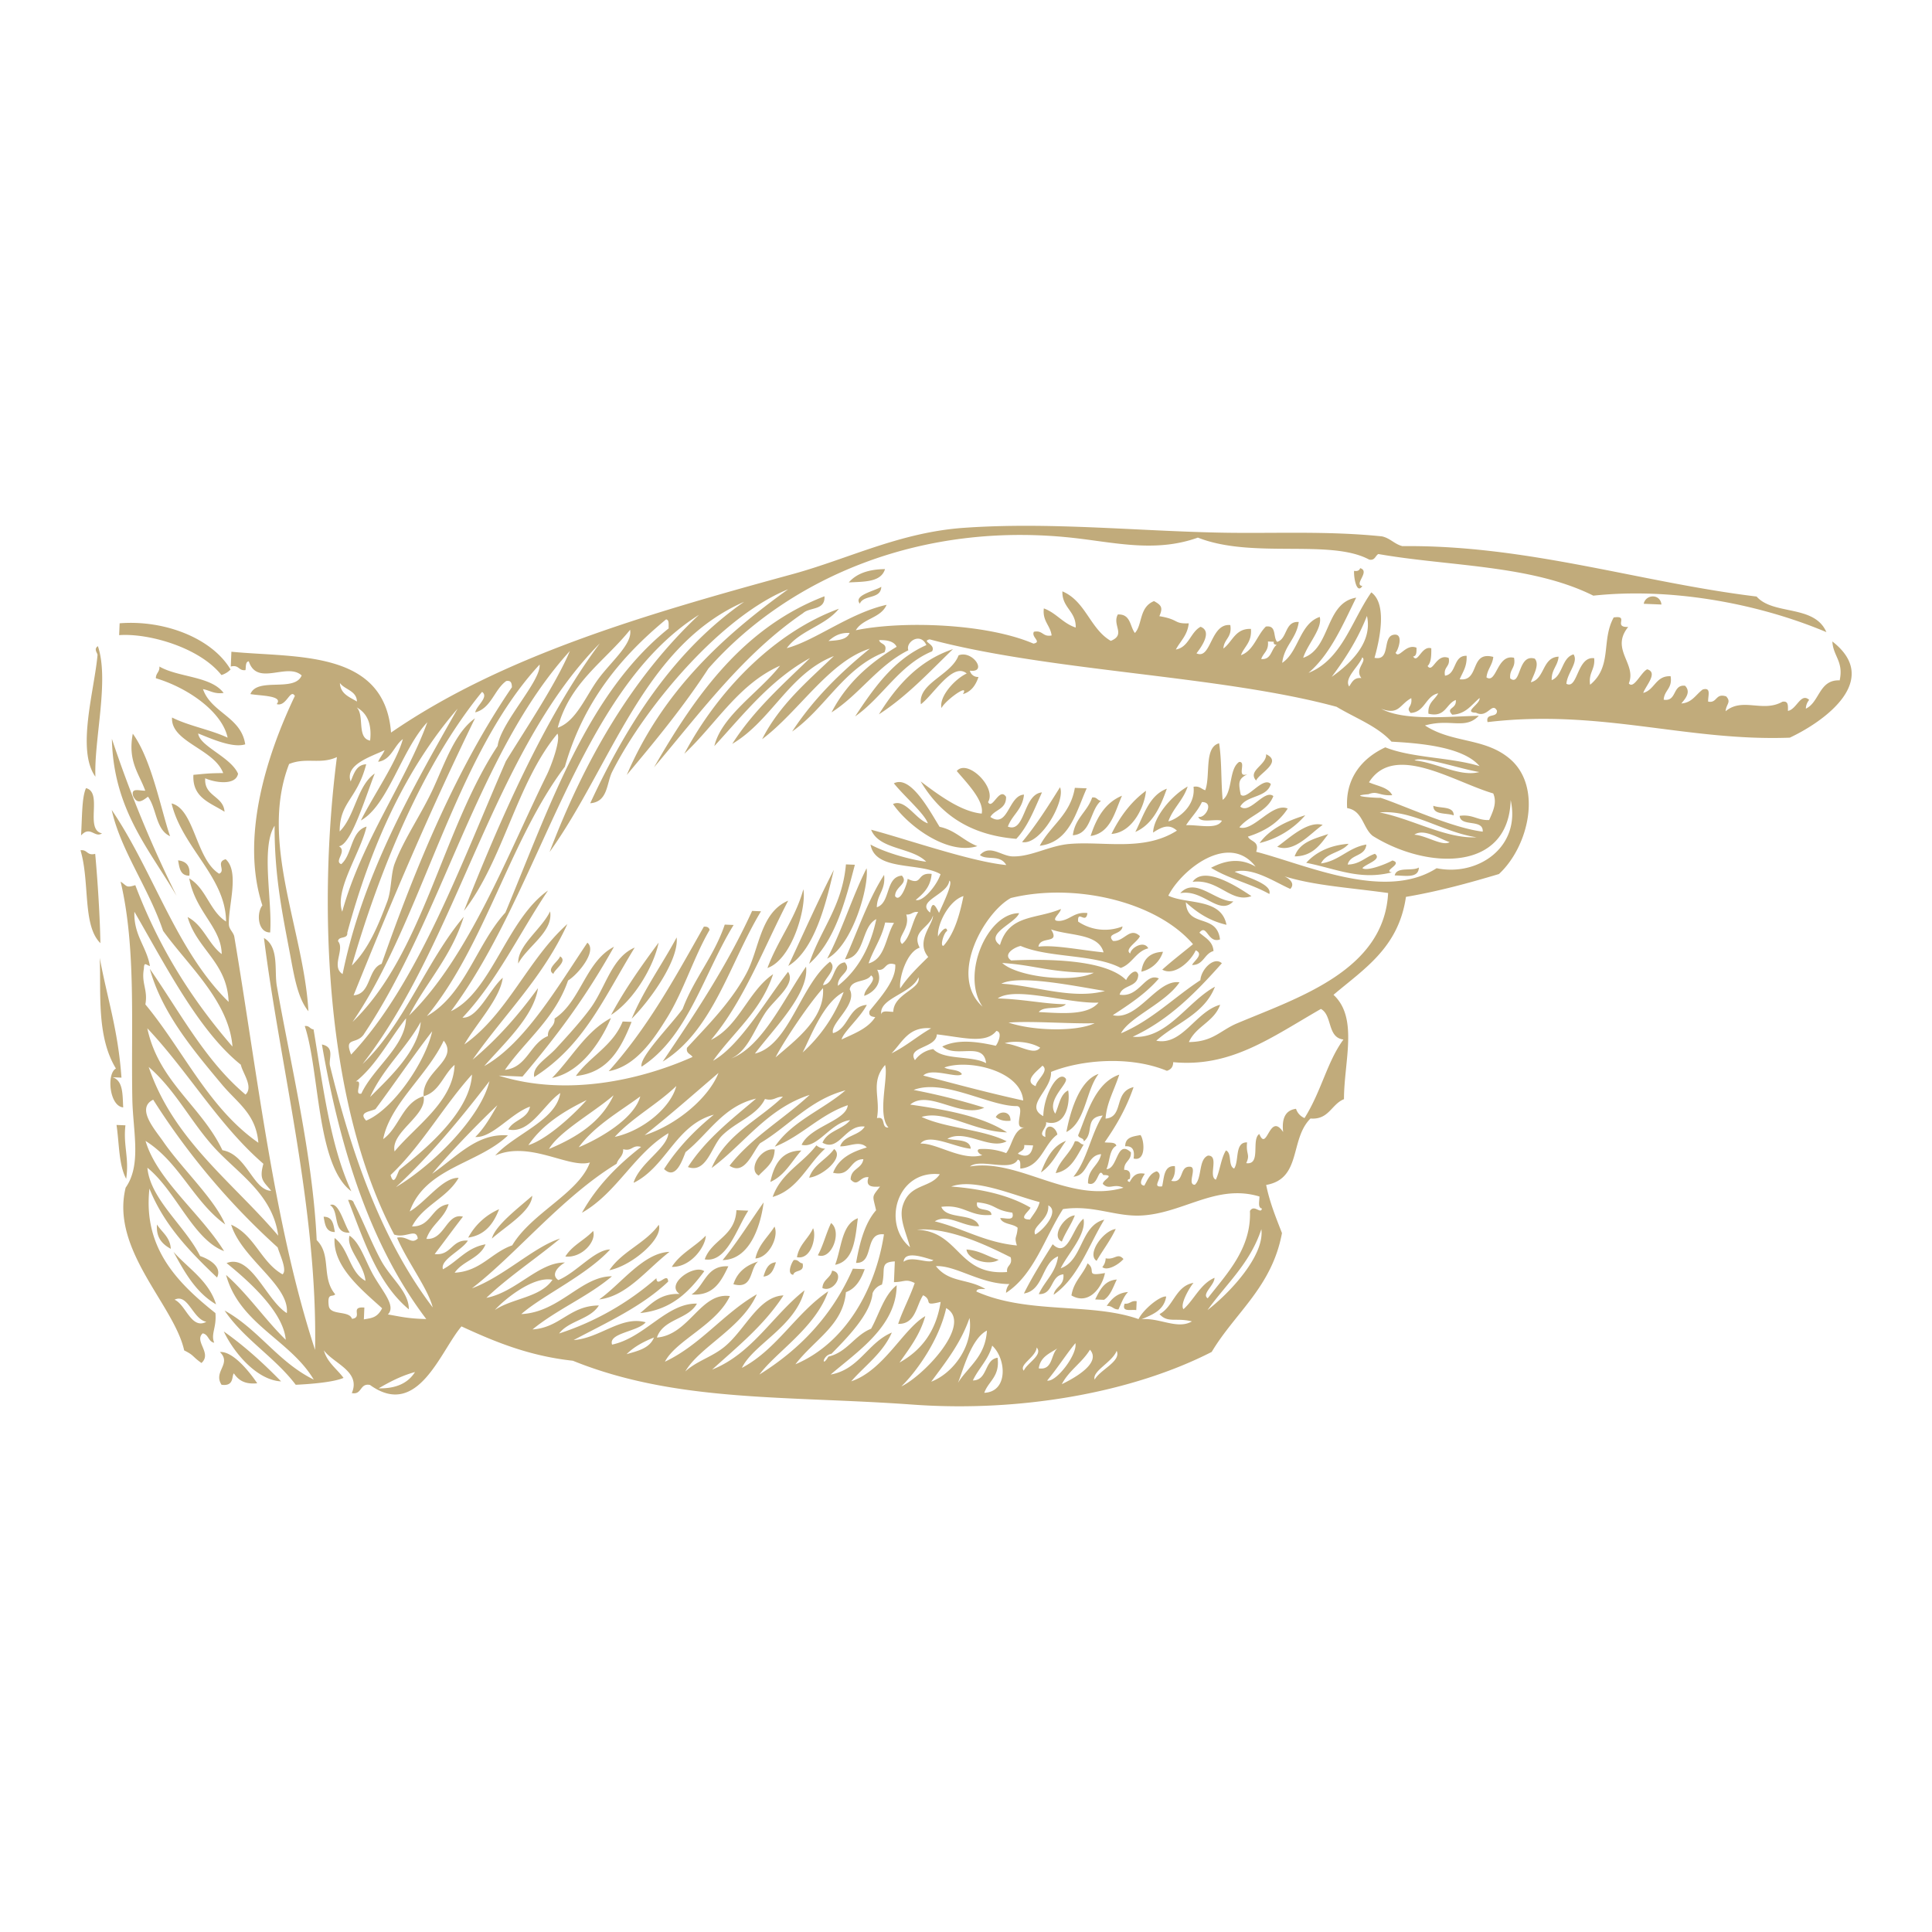 <svg id="Graphic_Elements" data-name="Graphic Elements" xmlns="http://www.w3.org/2000/svg" viewBox="0 0 1200 1200">
    <path id="path16405" d="M422.1,803.68c-9.09-6.1,9.13-18.68,15.34-14.11-9.45,12.82-20.37,24-39.81,26,6.74-5.5,12.23-12.34,24.47-11.88Zm16.26-36.19c0,6.41-9,19.67-21.09,19.4,5.29-8.39,14.48-12.51,21.1-19.41Zm223.77-58.91c-5,6.79-8.6,15-15.58,19.63,3.31-8.59,7.27-16.47,15.58-19.62ZM72,663.67c-12.2-20-9.17-47.39-10.05-68.66,5,26.6,11.31,44.35,13.5,74.33l-5.52-.23c6.65,2.15,6.16,10.86,6.59,18.72-8.65-.8-10.39-21.06-4.52-24.14ZM394.2,588.59c-19.51,31.83-31.32,60.61-62.37,80.38-1.43-6.53,7.76-11.43,13.65-17.87,6.65-7.26,15.22-16.56,21.33-24.93,9.43-13,13.1-31.51,27.36-37.59Zm123.72-48.31c-4.28,17.81-11.19,49.41-28.3,59.68,9.38-20,18.36-40.36,28.3-59.69Zm29.47-175.83c-.31,8-11,4.74-13.34,10.51-4.19-5.31,9.25-7.83,13.35-10.51Zm-57.22,1.31C448.78,382.06,401.24,438,380.32,479.2c-3.71,7.31-2.56,18.82-13.73,19.72,23.55-50.73,52.78-95.31,95.58-125.11-62.67,27.46-82.33,101.67-120.82,155.4,22.29-58.51,52-109,92.83-147.35-75.79,47.84-97.72,170.91-154.12,246.23,25.16-11.77,34.77-57.13,60.29-74.94-17.66,26.35-31.84,56.48-53.08,78.93,9.45.63,16.81-17.62,25-24.77-1.66,13-16.38,28.38-23.87,41.42,26.87-18.92,39.65-53.13,64-74.79-15,33.08-39.18,56.19-58.84,84.23,15.37-12.81,28.64-27.89,40.59-44.42-2.61,17.71-21.34,34.53-33.37,48.4,25-13.89,45.59-49.19,64.05-76.63,6.25,5.1-5.73,19.64-12,23.48-8.22,23.78-26.23,36.92-39.2,55.53,13.89-1.58,15.52-16.48,26.69-21-.25-5.41,4.4-5.48,4.15-10.89,16.24-10.57,19.23-35.54,36.89-44.57-17.94,32-35.34,55.13-56.84,80.62l-14.73-.61c41.4,13.06,87.38,3.12,120.36-11.58-1.12-1.92-4.16-2.08-3.45-5.68,12.29-13.39,27.29-28.13,37-46.4,8-15.11,8.46-37.58,25.86-45C474.22,589,462,621.83,441.61,645.9c17.52-8.54,23-30.18,38.58-40.81-7.64,23.12-24.7,36-37.28,53.77,16.69-9.45,32.27-36.77,46.57-55.23,5.13,7.69-8.61,17.17-14,25.24C468.37,639.61,464.39,653,454,657.48c19.42-7.13,33-37.24,46.65-57.07,2.09,16.75-20.5,39-31.76,54,21.27-5.1,28.17-42.5,46.64-57.07,5,4.36-3.46,10.23-4.3,14.58,7.68-1.29,5.56-13.21,13.51-14.19,5,6-4.8,7.58-4.3,14.57,12-9.41,20-23.18,23.86-41.42-9.64,4.92-6.72,23.49-19.49,25,7.94-17.67,14.33-37,24.32-52.47,1.06,9.51-4.38,11.92-4.53,20.1,8.7-2.74,5.16-18.78,15.58-19.64,4.35,5-4.26,6.68-4.22,12.73,2.92,4.29,7.15-6.2,7.82-10.73,9.65,4.68,5.09-4.13,14.89-3.07-.7,8.22-5.24,12.27-9.9,16.18,4.34,1.45,13.05-8.85,15.42-16-12.91-7.6-40.57-1.64-43.49-18.41,9.78,5.36,25.88,9.62,34.59,10.66-8.76-9.06-29.24-7.33-34.21-19.87,22.57,6,61.88,19.79,83.92,21.94-3.85-6.83-12.14-2.73-16.34-6.21,6.19-6.83,13.22.64,20.25.84,11.52.34,22.74-6.66,35.37-7.74,21.25-1.83,46.18,4.85,66.73-8.28-4.1-3.62-7.89-3.42-14.8,1.22.29-9.67,11.56-23.09,21.47-28.61-2.74,8.57-9,13.28-12,21.63,4.06-.77,17.13-8.28,15.65-21.48,3.88-.62,4.82,1.47,7.28,2.15,3.4-9.14-.91-26.65,8.6-29.15,1.71,10.81,1.11,23.76,2.22,35.13,6.37-4.62,3.7-19.07,10.21-23.54,4.9-.39-2.15,10.24,5.21,7.59-5.79,3-5.72,5.12-4.22,12.73,3.76,3.95,13.81-11.79,18.72-6.59-2.63,8.69-15,6.83-19,14,5.91,5.13,15-11.07,20.56-6.52-3.87,9.9-15,11.86-21.1,19.4,8.48,3.1,20.5-15.77,30-11.66-5.54,8.74-14.18,14.1-24.7,17.42,1.51,3.33,7.37,2.66,5.13,9.43,31,8,79.87,30.79,112.07,10.21,25.56,5.27,52.46-13,46-42.34C937,542,885.93,540,852.62,519.19c-6.2-4.92-6.07-15.66-15.88-17.26-1.23-18.47,9.26-31.06,23.71-37.74,16.51,6.65,40.77,6.16,58.53,11.67-10.32-12.24-38-14.27-54.7-15.2C855.51,451,841.79,446,830.15,439c-72.07-19.59-177.72-21.86-252.75-41.89-5.51,1.37,4.15,2.93,1.53,7.44-20.5,8.52-30.56,28.37-47.8,40.43C543,427,555.25,409.57,575.39,400.67c-3.71-8.28-13.07-1.88-11.2,3.22-19,9.46-30.25,27.41-47.71,38.58,9.32-18.09,23.69-30.7,40.43-40.73-1.56-3.28-5.59-4.3-10.89-4.14.69,2.92,5.72,1.81,3.37,7.52-25.24,9.76-36.6,34.62-57.38,49.24,13.24-20.25,30-36.63,48.26-51.47-25.26,7.84-44.17,39.23-66.9,56.23,10.9-21.52,28.25-36,44.57-51.63-27.79,10.84-38.64,40.1-63.13,54.54,13.29-20.84,31.19-36.67,48.33-53.31C478.79,422,462,443.5,443.69,463.41c4.47-18.88,28.11-33.59,40.81-49.93-26,11.54-39.77,36.31-59.45,54.69,21.39-40.27,56.66-75.69,96-90.06-8.52,10.63-24.26,13.41-32.38,24.47,17.59-4.63,39-21.79,62-26.92-3.54,8.35-14.73,8.37-19.11,15.8,28.58-5.92,80.82-4.36,110.32,8.29,5.56-1-1.59-4,.3-7.36,5.69-1.12,5.29,3.4,11,2.3-.8-6.34-5.8-8.83-4.83-16.8,7.8,2.85,11.75,9.25,19.79,11.89.28-10.3-8.57-12.18-8.27-22.48,14.5,6.13,17.11,23.2,30.06,30.76,9.59-3.89.69-9.77,4.38-16.41,8.06-.34,7.41,7.34,10.58,11.5,4.8-5,2.48-16,11.89-19.79,4.67,2.57,5.63,4.05,3.32,9.36,12.65,2.11,8.63,4.81,18.25,4.44-.77,7.5-5.22,11-8,16.27,8.1-1.45,9-10.71,15.34-14.12,7.68,2.92.1,13.06-2.53,16.49,9.2,4.2,8.61-18.82,21-17.56,1.24,7.75-3.93,8.55-4.29,14.57,5.64-4.12,7.31-12.58,17.11-12.19.64,8.39-4.17,10.87-6.22,16.34,8-2.9,9.89-12.35,15.5-17.8,6.86-1,4.32,6.64,7,9.51,6.51-1.9,4.58-13,13.42-12.35-1.51,10.55-9,14.58-10.28,25.39,10.26-6.81,10.73-24.26,23.32-28.53,1.84,7.16-7.61,16.9-10.28,25.39,17.18-5.71,13.47-34.12,32.91-37.36-8.43,17.14-16.07,35.14-29.61,46.72,20.77-8.21,26.76-32.5,39-50,10.18,7.36,5,30.09,2,40.65,10.19,2.1,4.74-12.81,11.66-14.27s2.94,9.85,1.4,11.12c2.19,4.09,6.26-5.87,13-3.14.07,2.62.08,5.23-2.07,5.45,2.86,4.83,5.24-7,11.27-5.06.06,4.54-.08,8.88-2.3,11,3.31,4.71,5.37-8.16,13.12-5,1.12,5.68-3.41,5.28-2.3,11,7.38-1,4.91-12.63,13.42-12.35.33,6.77-2.47,10.14-4.3,14.58,12.7,1.61,6-17.83,20.87-13.89-.53,5.2-3.69,7.53-4.22,12.73,6.3,4.21,6.47-14.71,17.11-12.19,1.23,6.44-3,7-2.38,12.81,6.81,5.39,4.53-15.54,15.26-12.27,3.23,3.73-.94,10.28-2.45,14.65,8.8-2,7-15.51,17.25-15.88-.52,5.84-4.51,7.93-4.29,14.57,7-2.7,6.11-13.88,13.57-16,3.19,4.86-3.88,11.44-4.44,18.26,7.11,3.82,6.53-17.23,17.26-15.88.69,7.16-3.66,8.85-2.53,16.49,14-11.54,6.74-27.47,14.65-41.8,10.12-1.53-.79,6.2,9,5.9-11.29,14,5.43,22.77.39,35.06,3.08,3.85,7.6-7,11.42-8.75,7,2-1,10.3-2.45,14.65,7.16-1.83,7.73-10.83,17-10.35,1.21,7.76-3.94,8.55-4.3,14.58,8.31,1.34,5.33-9.61,13.27-8.67,3.88,4,0,8.2-2.3,11,6.69-.44,9-5.57,13.27-8.67,5.62-1.63,3.09,4.24,3.38,7.52,5.76,1.13,4.4-5.48,11.2-3.23,3.3,3.65,0,4.64-.38,9.21,10.61-8.84,23.06,1,35.28-5.9,4-.71,3.4,2.78,3.45,5.68,5.48-.95,7.95-11.57,13.19-6.83a8.74,8.74,0,0,0-2.07,5.45c8.64-4.08,8.13-18.11,21-17.57,2.57-11.8-4.12-15.09-4.53-24.16,30.62,23.78-4.52,49.47-26.46,59.75-64.31,2.38-117.6-18-187.71-9.67-1.39-6,6.18-2.27,5.83-7.13-3.09-5.69-5.85,5-13,1.3-8.26-.21,2.76-5.31,2.22-9.13-5,4.16-8.49,10-17,10.36-4.32-4.53,2.9-3.31,2.22-9.13-6.13,2.32-6.3,11.11-17,8.51-.51-7,4-8.49,6.07-12.65-7.93,1.65-8.15,11.67-17.11,12.19-3.31-3.65,1.23-3.28.38-9.2-7.37,4-7.5,10.75-18.71,6.59,14.4,7.85,42.72,4.69,60.67,4.38-8.65,8.87-17.48,1.48-33.44,6,17.15,11.19,36.9,7.4,52.62,20.64,20.53,17.29,11.84,54.51-6.68,71.64-18.52,5.53-37.35,10.72-57.76,14.19-4.57,31.6-26.1,44.76-45,60.83,15.59,14.36,6.52,41.45,6.51,64.82-7.8,3.06-9.34,12.94-20.79,12-13,12.91-5.36,37.39-27.54,41.27,2.22,10.94,6.11,20.34,9.82,29.91-6.28,33.59-29,49.28-43.65,73.8C704.2,864.49,635,877.38,566.82,872.42c-77.31-5.63-146.43-1.13-211-27.24-27.48-3-48.67-11.87-69.19-21.33-13.2,15.45-27.09,57.79-56.84,36.36-6.48-1.27-4.8,6.33-11.28,5.06,5.8-13.5-11.33-18.31-17.34-26.54,2.06,7.55,8.06,11.47,12.2,17.1-6.15,2.7-20.51,3.85-29.69,4.28-12.89-17.06-32.12-28.28-44.18-46.11,21.22,11.75,33.2,32,55.38,42.89-14.78-24.76-46.06-34.35-54.46-65,13.74,12.15,24,27.53,37.05,40.28-1.4-18.05-25.48-38.51-36.74-47.64,15.14-6.08,24.65,23.21,37.43,31.06,1.81-17.29-28.07-33.74-34.59-54.92,14.71,6.53,18.42,23.18,31.9,30.84,3.16-2.45-1.78-12.42-3-16.72a443.9,443.9,0,0,1-77.32-91.75c-10.93,5.38,1.28,18.8,6.29,26.08,11.49,16.68,31.74,35.51,38.43,51.4-19.75-14.29-28.49-38.71-49.47-51.86,7.09,24.23,34.33,45.08,48.78,68.43-19.23-7.19-29.83-37.4-47.63-51.78,1.76,19.62,23.47,36.22,32.75,54.84,6.68,2.3,13.61,7.09,10.51,13.35-16.69-15.92-32.81-32.37-42-55.23-4,36.73,17.13,58.32,41,77.32.8,9-3,12.92-.77,18.41-3.73-.69-3.4-5.13-7.13-5.83-5.52,4.93,6,12.29-.77,18.41-6.05-4.26-4.33-4.64-10.74-7.82-6.25-28.27-45.88-62.46-36.35-101.11,10-14.22,4.52-35,4.14-55.15-.86-46,2.43-93.88-7.28-134.93,4.23,2.88,3.27,4,9.13,2.22,14.37,37.89,34,69.79,60.36,100.26-2.19-28.09-27.49-50.23-43.1-71.88-9.14-27-26.37-49.94-31.91-75.1C95.37,541.26,109.35,590.37,142,622.3c-.85-24.59-19.7-32.62-25.46-52.7,9.85,5.1,12.76,16.59,21.17,23-.28-16.7-16.22-26-20.17-47,10.57,6.21,12.63,20.25,22.86,26.77-.14-27.61-27.19-45.8-33.83-73.34,14.23,3.45,15,34.58,29.53,43.65,4.35-1.89-2.3-7.24,4.07-9,8.83,7.81,1.46,29.32,2,40.66.12,2.89,2.93,4.85,3.37,7.52,14.5,86.37,24.85,179.46,50.16,256.59,1.65-87.6-21.86-176.46-31.75-255.83,9.61,5.59,6.32,20.38,8,29.85,8.25,47.29,22.27,104.67,24.75,157.79,9.43,9.29,2.65,23.21,11.51,33.67-1.72,2-5.09-1.35-4,7.22,1,6.16,12.58,2.58,14.43,8,7-.85-1.68-7.77,7.67-7l-.31,7.36c4.51-.89,8.19-.76,11.35-6.9-12.27-11.15-30.81-25.94-29.53-43.65,8.88,6.59,9.11,21.12,19.18,26.61-1-10.68-12.17-20.16-9.9-28.07,6.15,4.18,9.12,13.7,13.81,22.71,5.68,10.92,15.58,20.67,10,26.23,6.83,1.1,12.13,2.61,23.85,2.84-34.29-45.17-53.36-104.34-64.81-170.53,8.3,1.69,4,8.94,5,13.12,13.32,54.42,31.87,108.1,63.82,150.2-2.85-11.56-16.09-28.86-22.17-43.34,6.67-1.27,8.74,4.52,12.89.53-1-6.77-7.35.09-14.65-2.45-43-81.27-47.44-205-35.58-296.56-10.47,4.76-18.86-.06-29.69,4.28-18.68,48.29,9.09,103,12,153.57-6.73-8.12-8.91-22.12-11.43-35.51-4.54-24.13-9.71-48.16-9.58-79.71-8.67,13.49-1.28,46.92-2.77,66.28-7.61.17-8.7-11.94-4.83-16.8-13.46-41.19,1.82-91.61,20.18-130.1-2.86-4.83-5.24,7-11.28,5.06,4.38-5.31-10.12-5.1-16.33-6.21,4.25-10.77,27.48-.91,31.83-11.58-9.05-8.26-27.64,7.06-32.83-8.75-2.17.19-1.69,3.29-2.07,5.45-4.47.55-3.86-3.53-9.13-2.23l.39-9.2c39.4,3.94,95.2-1.66,99.15,50.22,68.84-47.37,156.8-73.11,249.39-98.41,34.54-9.44,66.58-25.95,106.32-28.76,53.26-3.76,107.18,2,160.33,3,32.24.61,65.41-1.21,99.49,2.31,5.15,1.15,7.63,4.78,12.65,6.06,77.7-.86,148,22.59,220,31.3,10.39,11.79,35.9,4.83,43.34,22.1-43.84-18.43-97.84-27.71-144.75-22.64-38.26-19.18-90-18.2-133.55-25.86-1.92,1.12-2.08,4.16-5.67,3.46-24.22-13.06-72.44-.25-106.4-13.66-25,9-49.26,3.59-73.79.6C574.25,322.8,490.61,358,440,415.23c-15.39,23.68-33,45-50.71,66.12,21.9-51.22,59.07-85.88,100.72-115.67Zm337,54.63c10.73-7.6,25.64-20.87,21.87-37.82-5.65,14.38-13.4,26.48-21.88,37.82Zm-43.78-11.05c6.43.58,6.06-6.24,9.58-8.82-1.11-.16-2.16-.37-1.76-1.92l-3.68-.15c.62,5.82-2.93,7.08-4.16,10.89Zm-432.49,66.8c-34.27,45.5-49.74,111.44-85.77,155,23.66-13.4,30.86-44.71,48.79-64.35,27.42-65.78,50.78-136,101.42-176.5-.2-2.18.54-5.22-1.61-5.6-27.82,23-51.23,50.82-62.85,91.43Zm163.7-78c5.51-.43,11.25-.59,13.11-5-6.19-.31-9.86,2.13-13.12,5ZM838,426.38c1.72-2.63,3-5.72,7.6-5.22-4.5-5.53,3.66-10.45.54-12.89-2,5.56-11.54,13-8.14,18.11ZM346.41,452c11.45-3.9,17.52-19.88,25.24-30.31,8-10.85,21.4-21.87,19.71-30.52C375.72,410.72,354,423.7,346.42,452ZM221.05,671.76c5.06-1.12-1.68,8.62,3.38,7.51,7.57-16.15,27.32-29.3,27.77-46.79-10.39,13.09-18.27,28.89-31.15,39.27ZM372.57,399.6c-66.93,67.74-88.2,185.11-147.37,261.27,26.15-24.82,39.43-63.63,62.83-91.43-7.57,24.49-23.07,40.36-33.91,61.29,37-36.12,61.13-99.84,85.54-149.51,2.76-5.62,8.65-21.57,6.59-25.54-25.27,30.26-33.72,78.81-58.07,110.07,21.7-54.78,49.51-119.32,84.39-166.15ZM226,642.45c-4.76,6.68-12.47,1.24-7.91,12.58,41-43.29,68.28-118.23,96.13-182.26,13.27-21.5,31.19-48.2,39.74-68.42-57.46,63.26-79.22,165.36-128,238.09Zm-7.06-7.68c43.85-42.14,55.62-119.15,90.14-171.44,1.93-14.51,27.12-40.5,26.08-50.55-53.33,57.45-73.2,159.51-116.21,222Zm76.25-192.3c.58-4,8.72-9.57,4.22-12.74-36.69,44.82-63.64,110.43-80.86,170,10.5-10.66,16.13-24.29,21.94-39.66,2.81-7.44,2.15-17.1,4.68-23.78,6-15.72,16.9-31.14,24.09-46.94,7.29-16,13.5-34.49,25.77-43.19-28.29,58.11-51.09,111.68-75.41,172.05,11.07-.8,8.55-16.36,17.42-19.55,22-62.69,47-122.12,80.93-171.83-.12-2.25-.35-4.38-3.53-3.84-7.49,5.36-9.28,16.9-19.29,19.49Zm-73.48-6.76c-.28-6.83-7.54-7.23-10.59-11.5C211.44,431,217,432.89,221.68,435.71Zm-6,143.6c.38,4.28-5.41,1.82-5.76,5.3,4.4,5-4.52,15.78,2.84,20.4,12.53-61.71,43-114.63,71.43-164.84-31.73,36.7-53.63,84.1-68.51,139.13ZM229.89,460c1.18-10.53-1.95-17.1-8.37-20.64C226.6,444.17,221.36,458.43,229.89,460Zm688.92,19.52c-11.73-1.87-35.94-10.25-40.27-7.22,13.46,1.23,28.34,10.49,40.27,7.22ZM210.55,525.62c5.26,3.19-3.33,9.36,1.4,11.12,6.93-5.94,5.87-20.57,15.73-23.32-3.92,16.66-20,39.32-15.12,52.85,12.12-43.93,39.71-81.28,52.86-117.67-15.91,16.77-24.4,51.63-41.27,61,8.13-16.19,22.17-36.19,26.08-50.55-5.59,4.18-7.09,12.82-15.34,14.11,1.07-2.68,2.92-4.52,4-7.21-8.2,3.95-24.86,8.86-21.09,19.41,2.06-4.81,3.46-10.35,9.66-10.66-5.7,21.95-16.4,23.15-16.49,41.73,9.59-9.46,10.67-28.18,21.79-36-5.94,15.17-14.62,44.16-22.18,45.17Zm716.93-32.8C903,485.68,865.93,461,850.3,485.91c5.14,2.36,12.07,3.06,14.43,8-8.19.53-9.05-2.92-14.73-.61-15.45,1.23,8.72,2.62,7.29,2.15,14.9,4.91,44.45,18.75,63.66,21.1.53-8.15-13.74-2.7-14.34-9.82,8.25-1.1,10.95,2.91,18.33,2.61,2.42-5.47,5-10.79,2.55-16.5ZM736.7,512.52c8-.28,19.2,2.91,22.25-2.76-4.36-1.3-13.46,1.76-14.65-2.45,4.23,1.36,10.19-9.23,2.22-9.13-2.56,5.55-6.67,9.42-9.82,14.34Zm180.42,7.53c-21-3.1-40.14-17.35-60.21-15.42,20.13,3.93,41.17,16.42,60.22,15.42Zm-16.71,3c-5.85-1.77-16-8.81-21.94-4.6,7.3.42,17.49,7.42,21.93,4.6ZM757.72,583.51c-7.58,2.7-8.07-10.1-12.74-4.22,3.57,3.21,8.36,5.3,8.75,11.43-5.7,1.51-6.14,8.72-13.27,8.67.63-2.16,7.7-6.65,2.22-9.13-3.1,6.94-13.34,16.23-20.78,12,6.12-5.52,12.72-10.54,19.1-15.8-22.74-26.57-73.57-38.37-113.15-28.69-16.15,8.83-39.09,48.1-17.57,67.5-13.64-19.84,3-58.19,22.71-58.07-2.33,6.34-21.73,12.86-11.89,19.79,5.62-19.21,22.5-15.88,37.82-22.4-.06,2.74-7.88,7.92-.31,7.37,6.34-.8,8.83-5.8,16.8-4.83-.88,7.27-6.31-2.33-5.76,5.29a29.78,29.78,0,0,0,27.54,3c-.29,5.31-10.58,3.93-5.91,9,7,.71,10.3-9,16.73-3-1.12,3.42-10,8.12-6,10.82.39-3.59,8.58-8.39,11.2-3.22-7.71,1.88-9.92,9.74-17.11,12.19-16.23-8.67-44.67-6.12-62.13-13.66-3.25.51-11.62,5.1-5.91,9,21.64-1,58.6-.81,71.42,12.2.67-2.11,6-8.43,7.51-3.38-.15,8.18-9.83,6-11.58,12.43,12.4,2.09,15.91-14.11,24.39-10.05-8,9.29-18.28,16.06-28.61,22.79,15.61,3.76,27.35-22.51,41.42-20.41-8.73,13-31,21.51-36.35,31.68,19.12-8.08,32.72-22.16,49.32-33,.41-6.69,8.48-15,13.34-10.51-16,17.94-32.62,35.1-55.38,45.64,21.29,1.83,34-21.91,51.09-31.07-6.65,17.15-24.18,22.47-36.44,33.53,16.22,3.27,24.42-18.19,39.66-22.32-3.77,10.65-15,13.24-19.41,23.16,15.1-.14,19.39-7.21,30-11.66,38-16,91.24-32.8,93.75-80.92-27.42-3.77-49.73-4.83-69.58-12.12,5.35,1,13,5.17,8.83,9.58-9.58-4.19-23.5-13.75-34.6-10.66,7.36,3.3,23.64,7.7,21.56,13.81C777.34,549,762.89,545.73,752.2,539c8.66-4.51,17.95-6.45,27.69-.69-16.55-21.52-45.82,1.58-54.23,18,11.39,5.54,32.89,1.32,36.13,18.1-10.76-2.5-18.5-7.77-25.24-14,.83,16.25,19.22,6.67,21.2,23Zm-180-16.73c1.29-8.55,3.63-3.48,5.52.23,3.37-7.47,8.95-19.17,6.37-20-.81,8.74-21.07,12.57-11.91,19.8Zm8.36,20.62c6.62-7.56,9.91-18.73,12.35-30.83-9.21,2.85-16.57,17.86-15.8,25.16.61-1.62,5.31-7.85,5.67-3.45-2,.68-4.71,9.9-2.24,9.12ZM562.89,568c2.82,9-6.71,14.37-2.61,18.34,5.46-4.33,6.09-13.92,10.05-19.87-3.47-.55-4.16,1.91-7.44,1.53Zm8.36,20.62c-8.25,2.62-13,19.23-12.12,25.32,4.93-7.47,11.25-13.44,17.41-19.56-8.22-9.78,3.39-20.6,2.92-25.7-2.1,7.8-13.63,9.62-8.19,20Zm-31.76,9.76c10.44-2.77,10.58-16.73,15.81-25.16l-5.53-.23c-2.13,9.84-7.26,16.47-10.27,25.39ZM645,588c9.73-1.32,27.39,2.3,40.43,3.53-3.1-11.91-21.06-10.13-32.6-14.26C658.79,586.82,646,581,645,588ZM93.13,600c-2.3-.5-3.65-3-3.76,1.69-1.67,9.21,2.59,13,.92,22.17,23.6,28.45,39.15,64.31,70.18,85.92-1.47-17.93-13-24.7-22.47-36-19-22.68-37.48-45.06-44.95-72,18.81,27,34.32,56.94,59.45,78.09,5.09-4.81-1.91-13.5-2.92-18.56-26.11-20.83-46.89-61.9-66.11-95C83,581,91,587.84,93.13,600Zm586.29,4.19c-27.43,0-36.2-4.73-56.92-6.07,9.36,8.66,43.7,12.66,56.91,6.06ZM522.76,645.63c7.8-3.71,16.26-6.7,20.87-13.88-2.25-.31-4.34-.74-3.53-3.84,6.4-8,16.72-19.14,15.95-28.84-6.79-2.26-5.43,4.36-11.2,3.22,3.76,7.78-1.7,14-8.05,16.26-.06-4.72,8.57-9.72,4.22-12.73-2.82,4.63-12.09,2.25-13.27,8.67,5.1,9.46-12.36,21.12-10.36,27.23,9.84-2.77,9.45-16.68,21-17.57-3.75,7.53-14.85,17.17-15.65,21.51ZM621.94,611c20.54,1.07,43.74,10,64.36,4.52-19-3.12-53.43-10.25-64.35-4.52Zm-74.55,19c.45-2.71,4.52-1.5,7.44-1.53.24-11.32,17.59-14.18,15.65-21.47-4.19,10.21-24.65,13-23.1,23ZM662,623.76c-3.58,3.82-13.6.62-16.8,4.84,14.91.81,30.34,2.19,37.12-5.86-18.65.8-51.7-10.3-62.59-2.61,16.79.54,29.34,3.55,42.26,3.6Zm-180.28,33c12.22-10.58,30.77-24.09,29.46-43-10.27,11.43-26.43,36.52-29.45,43Zm219.92,77.42c1.82-3.15,3.69-6.25,9.43-5.14-.58,1.11-4.87,6.9-.31,7.37,2-3.59,3.51-7.74,7.76-8.9,5.48,3-4.38,10.33,3.3,9.36,1.31-5.63,1-13,7.9-12.58.43,4.29-.59,7-2.23,9.13,8.28,1.94,4.69-9,11.43-8.75,5.22-.09-2,11.28,3.22,11.2,4.59-4,2.13-15.65,8.13-18.1,7.28-.21,0,13,4.91,14.95,2.58-5.53,3.17-13.23,6.29-18.17,3.9,1.72,1.15,9.55,5.06,11.27,3.27-4.79.19-16.47,8.05-16.26-.81,7.61,2.12,7.28-.53,12.89,9.48,1.32,2.92-14.79,8.13-18.1,4.83,11.68,6.25-14,14.8-1.23-1-8.76,1.65-13.61,8-14.42a9.36,9.36,0,0,0,5.29,5.75c10.58-16.86,14-35,24.17-48.78-10.21-1.23-6.74-15.05-14-19-31.33,18-56,36.44-91.74,33.06-.05,3.17-1.62,4.66-3.92,5.37-23.22-9.59-53.68-6.72-71.95.69.51,11.38-17,21-4.83,27.46.3-13.44,9.34-28.84,13.88-23.4,2.33,2.79-12.3,13.38-6.44,21.87,2.36-5.13,3.06-12.07,8-14.43,1.3,6-.57,23.24-13.74,19.72,1,3.32-5.71,7.42-.38,9.2-1-9.46,6.27-7.23,7.44-1.53-8.57,6.08-10,20-23,21.17-.2-2.18.54-5.21-1.62-5.59-4,7.88-23.31-1-29.69,4.27,30.35-5.19,61.45,23.14,95.35,13.2-6.25-2.93-8.76,1.69-12.81-2.38.08-2.69,8-5.51.24-5.52-3.18-5.77-3.1,8-9.44,5.14-.15-9.14,6.66-10.73,8.13-18.1-9.33.76-7.85,13.27-17.18,14,8.43-10.09,10.9-26.64,18.18-38-11.65,1.24-5,10.66-11.74,16.11.09-2.43-3.15-1.81-3.53-3.83,5-11.36,9.84-32.36,25.55-37.67-3.63,10.91-7.79,17.48-8.52,27.31,11.63-1,4.77-16.68,17.41-19.56-4.47,13.1-10.87,24.1-18,34.29,2.74.43,6.82-.38,7.29,2.15-4.46,2.22-4,9.8-6.14,14.5,7.15,0,6.24-18.79,15.19-10.44.25,5.41-4.4,5.49-4.15,10.9,3.32-.1,4.24,2,3.45,5.68-1.08-.12-2.21,1.37-.14,1.81Zm-203.2-80.4A95.21,95.21,0,0,0,524,616.17c-12.83,6.6-20.8,28.69-25.54,37.67Zm128-18.63c14.87,5.12,42.08,5.87,53.46.39-15.28.47-39-1.52-53.47-.4Zm-72.72,19.1c9-4.38,16.1-10.72,24.62-15.57-14.13-1.27-17.87,8.79-24.62,15.57Zm28.16-11.74c-.37,8.64-18.95,7.56-13.58,16a17.07,17.07,0,0,1,11.36-6.9c6.5,7,24,3.88,32.82,8.74-1.48-13.82-18.53-2.75-27.23-10.35,9.14-4.42,20.25-3.38,33.22-.46,1.1-1.07,4.67-8.55.38-9.21-6.48,8.29-20.75,4-36.94,2.14Zm64.2,8.22c-7-4.19-17.86-4.25-22-2.76,10,1.41,18.24,7.76,22,2.75ZM229.88,681.36c12.32-12.27,30.13-28.81,31.45-46.64-9.31,16.81-23.24,28.62-31.45,46.64Zm3.38,7.52c-3.41,1.61-10.87,1.83-5.83,7.14,16.3-6.67,36.64-35.85,41-55.46-12.11,15.69-23.33,32.35-35.21,48.32ZM132.69,712.34c-14.43-16-23.81-35.4-40.34-49.63,15.39,45.44,52,71.34,80.46,104.79-3.46-26-25.38-38.84-40.12-55.16Zm5.45,2.07c15.14,2.61,19.1,24.89,30.3,25.23-4.82-5.95-7.59-6.92-4.84-16.79-28.07-24.34-46.72-57.34-72.1-84.16,7,33.13,33.52,48.24,46.64,75.71Zm106.93.78c13.11-15.91,36.48-30.9,37.28-53.77-6.94,5.92-9.38,16.74-19.25,19.48-1.06-15.35,22.09-22.47,12.5-34.52C265.38,668,242.22,685.78,238,707.52c10-7.12,12.09-22.79,25.09-26.62,2.45,12-20.66,22.2-18,34.3Zm341.5-52.14c3.15,1.82,9.15,1,10.89,4.14-2.94,2.8-18.78-4.32-24,.85,20.46,5.37,40.79,10.86,62.06,15.49-1.4-18.53-34.18-25.93-49-20.47Zm56.7,11.58c.58-4,8.72-9.56,4.22-12.73-2.78,2.94-12.32,9.54-4.21,12.74Zm-91.45,25.68c-7.13-8,.14-31.16-2.07-38.82-9.4,10.78-2.68,20.23-5.06,33,6-1.35,2.25,6.19,7.11,5.84ZM400.4,705.07c20.05-6.43,39.89-23.33,45.87-38.66-15.19,13-30.17,26.24-45.88,38.66ZM567.55,677a402,402,0,0,1,43.8,11c-14.48,6.94-34.54-11.59-46-1.92,22.73,3.29,44.72,7.25,60.14,17.27-20.87-.54-38.2-14.1-53.08-9.6,15.35,7.12,37.9,7.63,52.85,15.12-10.52,5.62-25.63-7.9-36.82-1.54,5.66,1.29,14,.09,14.5,6.14-9.43-.66-26-10-31.22-3.15,9.9-.53,25.78,11,38.43,7.14-2-.53-4.3-3.22-1.69-3.76a39.78,39.78,0,0,1,16.49,2.53c4-5.24,4.35-14.52,11.74-16.11-8.5,1.92.69-12.43-5-13.11-16.78.29-45.52-17.24-64.12-10.06ZM242.6,729.85c2.26,8.21,4.48-2.51,5.68-3.45,17.67-13.8,43.76-36.56,44.88-59-17.82,19.75-31.28,44.25-50.55,62.43Zm151,4.46c4.11-12.24,20.75-21,21.56-30.46-21.29,12.79-32,37.1-53.7,49.41,9.36-16.77,22.3-29.64,36.74-40.89-5.57-1.57-5.54,3-11.12,1.4.09,4.59-3.13,5.57-4.06,9.05-33.7,20.46-62.61,56.39-89.91,77.39,19.84-7.31,38.7-25.92,54.77-30.91-15,12.52-31.61,23.37-45.8,36.82,18.58-3.55,32.58-22.31,48.87-21.93-2.56,1.24-9.81,7-4.15,10.89,11.14-4.6,22.68-19,32.15-19-14.74,16.07-42.12,28.62-55.16,40.12,23.77-1.12,37.3-23.59,56.3-23.47-14.92,12.65-34.19,20.57-49.32,33,17.27-1.11,23-14.8,41.19-14.88-5.5,8.77-18.56,9.33-24.7,17.41a172.64,172.64,0,0,0,60.45-34.36c.24,6.48,7.05-4.34,7.29,2.14-16.37,15.57-38.06,25.34-58.69,36.29,16.15-1.07,29.61-15.27,44.72-11.05-4.69,5.85-23.36,6.61-20.86,13.88,20.34-4.31,33.88-25.87,52.7-25.46-5.51,10-20.92,9.33-24.86,21.09,20.22-1.78,27.07-28.3,45.34-25.77C445,822.88,419.73,832.59,413,845.78c22.22-10.49,36.25-29.88,57.08-41.88-9.12,20.89-35.86,32.86-44.42,47.94,7.15-6.63,16.68-8.94,24.62-15.57,12.74-10.63,20.86-31,36.36-31.68-11.94,18.45-28.55,31.83-44.34,46.1,25-10,37.54-33.61,57.38-49.24-5.76,22.61-31.75,33.46-38.89,48.17,21.84-11.54,33.58-34.06,53.62-47.56-8,22.77-32.51,37.79-42.73,51.7C496.79,838.1,517,817.14,529.73,788l7.36.31c-2.35,6.43-5.46,12-11.66,14.27-1.82,20.56-19.22,29.05-31.38,44.8,30.82-13,49.65-46.12,55-80.7-12.51-1.42-5.73,18.14-17.33,17.72,2.3-12.9,5.51-24.8,12.43-32.68C542,742.09,541.23,744,546.6,737c-4.82.33-9.24.24-7.13-5.83-5.48-.64-6.55,6.53-11.12,1.4.13-6.91,7-6.48,7.9-12.58-8.83,0-7.45,11.14-18.8,8.44,3.48-9.06,11.67-13,20.95-15.73-4.39-4.55-10.84-.47-16.57-.69,2.39-7,11.76-6.46,15.27-12.27-12.05-1.51-15.89,16-26.24,10,3.17-7.46,12.57-8.14,17.18-14-12.27,1.43-20.14,17.84-30.14,15.34,5.32-11.55,27.65-14.82,28.68-24.62-17.51,6-28.48,19.07-45.33,25.77,10.7-15.94,29.76-22.81,43.88-35-22.33,5.88-35.05,22.2-53,32.83-4.6,5.3-9.52,20.37-19,14,13.8-17.72,33.56-28.95,49.78-44-26.41,8.49-40.56,30.32-60.91,45.41,8.93-21.1,29.28-29.76,44.27-44.26-4.34-.22-5.56,2.94-11.12,1.39-5.05,10.41-18.05,14.09-26.78,22.86-6.47,6.52-9.52,23.57-21.09,19.41,11.23-17.3,27.1-29.57,42.34-42.5-20.45,4.71-29.51,21.81-43.8,33.22-2,4.93-6.07,17.66-13.35,10.51,8.5-13.22,19.11-24.14,30.92-33.76-23.65,6.42-29.44,32.19-49.67,42.27Zm-89.6-62.77c-18,23.41-36.71,46.05-58.07,65.82,24-14.36,52.79-43.89,58.07-65.81Zm77.86,34.6c17.71-3.85,34.92-18.47,38.2-31.6-11.87,11.49-27,19.37-38.21,31.6Zm-66.37-.92c-18.46,17.77-51.3,19.92-61,47.24,10-5.78,20.51-21.29,30.37-20.86-7.24,12.66-22.13,17-28.92,30.15,12.07.29,12-12.58,22.71-13.81-2.84,9.1-10.8,12.64-13.81,21.55,11.45.86,12.41-16.37,22.71-13.8-7.72,10-10.38,13.87-17.57,23.24,10.47,1.12,10.44-9.18,20.63-8.36-3.8,6.18-17.4,11.81-15.49,17.8,9.11-4.85,14.76-13.47,26.46-15.5-3.62,8.89-14.17,10.25-19.18,17.64,16.27-.92,22.73-12.5,35.75-17,12.08-20.23,41.15-32.24,48.25-51.47-13,3.92-37.34-13.8-58.83-4.3C319.53,704.41,345.42,696,348,678.9c-10.22,6.88-18.84,25.69-32.3,22.63,3.22-6.12,11.9-6.32,13.5-14.19-12,4.27-23.35,19.49-34,18.87,5.62-5.44,9.62-12.64,13.73-19.72-13.6,12.81-31.28,31.42-40.5,42.58,15.63-10.92,27.94-25.4,47.1-23.85ZM341,713.66c17-7.18,32.13-16.39,40.11-33.37-12.5,10.8-33.68,22.42-40.12,33.36Zm18.47-1.07c15.35-6.43,34.74-18.68,38.21-31.6-13.37,9.83-28.21,18.1-38.21,31.59Zm-31.29-1.31c10.63-3.21,26.61-17.24,36.2-28-14.27,6.94-27.37,15.15-36.2,28Zm304.06,5.31c5.23,2.5,8.36,1.28,9.44-5.15l-5.52-.23c.42,3.65-2.63,3.57-3.91,5.38Zm-67,58.07c-2.63-9.65-7-18-4.46-26,4.37-13.74,17.1-10.45,22.94-19.33-26.65-2.8-36.07,30.82-18.49,45.34Zm74.81-24.55c-.62,2.13-8.43,7.31-.31,7.36,2.19-3.4,4.86-6.26,6-10.82-16.37-4.22-40.19-15.07-54.92-9.67,19.52,1.5,36.31,5.53,49.24,13.11Zm-28,50.48c-2.17.2-5.21-.54-5.6,1.61,32.07,14.27,71.18,6.69,100.72,17.11,3.12-6.28,13.61-14.65,17.18-14-1.43,8.71-8.58,11.2-15.34,14.12,11-1.19,22.27,6.6,31.3,1.31-9.91-2.51-15,1.25-20.1-4.53,8.72-4.64,9.92-17.45,21.1-19.41-2.84,3.43-8.58,13.64-6.22,16.34,6.79-6.09,10.42-15.62,19.26-19.48,0,4.67-8.21,10.11-4.22,12.73,11.8-15.17,27.19-30.89,26.23-54.24,2.64-4.4,6.77,2.31,7.45-1.52-2.72-.46-1.53-4.52-1.53-7.45-26.46-8-46.62,9.93-72.42,11.74-16.86,1.17-30.54-6.77-49.63-3.92-11.39,17.77-18,40.78-35.36,52a8.68,8.68,0,0,1,2.07-5.45c-18,.07-33.36-11.78-45.64-11.12,8.34,10.45,19.49,7.5,30.78,14.2Zm3.76-46c-13.61,1.31-17-6.75-31.14-5,3.23,8.24,20.69,3.39,23.47,12-9.78.68-19.29-8.15-27.54-3,17.71,4.36,30.81,13,51,15-1.82-5.89,0-4.18.47-11-2.87-2.67-9.43-2-10.82-6,3.28-.28,9.14,2.24,7.52-3.38-11.79-1.64-9.67-5.17-21.86-6.44-1.46,6.63,8.68,2.62,8.89,7.73Zm27.17,12.19c5-2.6,15.31-14.39,8.13-18.11.72,9.27-10.61,13-8.14,18.1ZM750,813.72c14.29-11,35.57-34.09,33.45-50.25-7,21.29-21.83,34-33.45,50.25ZM625.53,790.07c-.59-4.46,3.53-3.87,2.23-9.13C612,773,589.1,762.22,569.46,763.75c26.84,1.28,25.26,28.71,56.07,26.32Zm-45.8-7.43c-3.65-.75-17.91-6.7-18.49,1.08,5.25-4.15,15.84,1.76,18.48-1.07Zm-32,15.26a9.32,9.32,0,0,0-5.75,5.3c-1.15,12.88-15.79,27.72-25.54,37.66-5.69.91-6.27,9.2-1.92,1.76,11.68-2.69,16.19-13.19,26.54-17.33,5.09-9.22,8-20.84,15.88-27-.18,25.58-24.53,41.26-41,55.46,17.77-3.13,23.06-19.84,38-26.08-5.76,13-16.63,20.41-25.24,30.3,20.3-6.8,32.43-32.74,46-40.5-3.33,11.77-9.87,20.06-16,28.84,13.26-7.41,22.67-19,25.55-37.67-11.83,2.93-4.36-.89-10.89-4.14-4.43,6.74-4.66,18-15.5,17.79,3-8.9,7.26-16.48,10.28-25.39-5.72-2.77-6.14-.65-12.89-.53l.54-12.89c-9.9.45-5.45,5.23-8,14.4Zm-240.4,15.79c10.9-7.4,28.33-7.7,35.82-18.8-12.41-2.51-31,13.27-35.81,18.81Zm252.52,47.42c13.64-6.44,44.8-38.9,27.85-48.63-4.45,20.17-18.77,39.85-27.84,48.62Zm18.56-2.92c13.94-5.38,26.33-22.67,23.78-39.58-5.49,15.84-14.86,27.48-23.79,39.58ZM128.14,821c-8.47-1.7-11.33-17.85-19.72-13.73,7,3,10.38,18.74,19.72,13.74ZM595,858.88c6.5-10.25,17-16.14,18-32.44-10.08,5.12-15.15,25.82-18,32.44Zm55.38-1.37c5.78,1.1,19-16.45,17.57-23.24-6.12,7.44-11.37,15.86-17.57,23.25Zm-46.08-.08c9.33-.12,7-13,15.34-14.11,1.46,11.82-5.66,14.37-8.29,21.78,14.93-.61,13.78-21.09,4.92-29.3-2.46,8.89-8.41,14-12,21.63Zm31.6-6.06c1.79-4.57,12.13-9.78,8-14.42-.47,6-11.28,10.71-8,14.42Zm9.28-1.45c8.87,1.3,7.38-8.65,11.59-12.43-4.79,3.15-10.57,5.21-11.58,12.44Zm14.33,9.82c8-3.85,24.68-13.18,17.49-21.41-4.93,8.11-13,12.8-17.49,21.41Zm20.41-2.84c3.28-6.12,16.66-11.34,13.66-17.88-2.55,6.92-15.44,12.65-13.66,17.87ZM389.2,841.09c7-2,14.33-3.66,17-10.35-6.47,2.59-12.41,5.77-17,10.34Zm-154,21.23c10.82.22,18.25-3.25,22.56-10.12-8.48,2.32-15.66,6.08-22.56,10.11ZM136.6,839.77c7.81-.65,18,11.7,23.17,19.41-8,.81-11.8-2.14-14.5-6.14-1.5,1.55.36,8.18-7.67,7.06-5.37-8.27,6.5-12.91-1-20.32ZM139,827c13.08,9.21,24.66,19.81,35.59,31-14.64-.72-28.95-17.06-35.59-31Zm567-18.78-.24,5.52c-3.25-.55-9.3,1.47-7.21-4,3.28.36,4-2.11,7.44-1.53Zm-5.31-5.74c-2.78,2.75-4.17,7-6,10.82-3.31.09-3.79-2.42-7.29-2.15,3-4.46,6.68-8.16,13.28-8.66Zm-592.8-24.78c9.3,10.34,21.73,17.78,26.31,32.46C121.61,802.76,114.69,790.24,107.83,777.67Zm408.93,11.52c8.41,1.28,1.09,14-6,10.82.27-5.49,5.07-6.06,6-10.81Zm-64.43-2.68c-4.49,9.23-9,18.46-22.86,17.48,8.13-5.29,9.07-18.37,22.86-17.48Zm241.26,8.22c-2.24,4.62-3.86,9.92-7.91,12.58l-5.51-.23c2.9-5.82,5.67-11.77,13.41-12.36ZM481.94,784c-1.33,4.33-2.83,8.47-7.74,8.9,1.33-4.31,2.83-8.46,7.75-8.9Zm-11.06-.46c-5.45,4.34-2.78,17.5-15.34,14.12,2.43-7.64,8-11.83,15.35-14.12Zm22.18-.91c3-.42,3.1,1.87,5.44,2.07,1.35,6-4.93,3.62-5.83,7.13-4.29-.64-.72-8.12.39-9.2Zm-77.25-5.06c-14.14,10.9-26.44,27.56-43.65,29.53,13.67-9.65,27.47-29,43.64-29.54Zm249.69,27c1.41-8.73,7.13-12.78,10-19.87,6,4.25-2.4,8.35,10.82,6-1.86,9.37-10.33,20.18-20.86,13.89Zm-568-44c3.06,4.85,8.19,7.82,8.59,15.11-5.23-2.86-9.22-6.86-8.59-15.12ZM697.8,782c-2.82,3.38-10.13,7.68-13.12,5a8.68,8.68,0,0,0,2.07-5.45c5.76,1.17,7.38-3.72,11.06.46Zm-97.49-5.9c8.33.59,13.16,4.41,20,6.36-5.63,3.89-19.37.17-20-6.37ZM368.4,764.57c2.21,6.3-6.79,16.95-17.26,15.88,4.26-6.94,11.92-10.16,17.26-15.88ZM201,755.73c5.79,0,6.12,5,7,9.51-5.79,0-6.12-5-7-9.51Zm208.17,5c2.93,8.57-16.58,25.41-30.68,28.23,8-11.9,22.41-16.7,30.69-28.23ZM505,762.87c2.24,4.44-.67,19.73-10,18,1.42-8,7.12-11.45,10-18Zm-23.93-1c2.81,6.34-3.44,19.3-11.89,19.79,2-8.74,7.82-13.28,11.88-19.8Zm35.12-2.22c7,5.25.39,23.28-8.21,20,3.35-6,5.12-13.7,8.22-20ZM310,751.05c-3.47,9.06-8.76,16.14-19.18,17.64A39.83,39.83,0,0,1,310,751.06Zm-105-2.54c5.4-2.53,8.67,12,12.2,17.11-11.06.73-6.07-13.28-12.2-17.11Zm11.2-3.21c2.16-.19,3.26.54,3.61,2,5.84,11.23,10.76,24.32,16.95,35.74,6,11,17.27,19.29,17.18,30.23-19.5-16.28-27.94-42.76-37.74-68ZM693,763.35c-3.39,7.23-8,13.11-11.89,19.79-6.28-4.09,4-18.73,11.88-19.78Zm-160.17-6.68c-1.65,13-2.58,26.71-14.11,28.92,4-10.47,4-25.2,14.12-28.92Zm-75.41-5,7.36.3c-7.22,11-13.41,32.62-27.07,30.23,4.48-12.44,18.89-14.1,19.7-30.53ZM673,757c1.89,9.77-9.64,21.57-14.19,30.76,13.86-4.81,12.15-26.56,27.08-30.22-9.86,16.24-16.27,36.2-31.46,46.64,1-5.27,6.76-5.49,6.06-12.66-8.19.72-6,12.67-15.27,12.27,3.67-8.2,10.49-13,12-23.47-10.37,4.12-8.85,21.18-21.25,23.09,5.37-10.84,11.68-20.66,17.88-30.61,9.47,9.37,12.34-10.67,19.14-15.8ZM330.6,742.7c-.53,9.71-16.65,19.08-25.08,26.61,2-8.13,16.59-19.11,25.08-26.6Zm337,12.21c-2.28,5.88-5.79,10.4-8.06,16.26-6.88-3,1.4-15.91,8.06-16.26Zm-193.3-8.06c-1.47,11.9-7.46,35.5-25.47,35.82,9.2-11.18,17-23.89,25.47-35.83ZM72.39,698.73l5.52.23c-1.47,12.57,2.43,20.19.46,33.22-4.67-8.68-4.28-22-6-33.45Zm425.34,15.91c-6.11,6.82-10.4,15.63-19.25,19.48,2.36-10.91,7-19.38,19.25-19.49ZM481.17,714c-.29,8.67-5.82,11.63-9.9,16.18-7-3.57,1.14-17.66,9.89-16.18Zm36.9-.33c6.62,5-7,16.86-15.49,17.8,2.92-8.37,10.86-11.27,15.5-17.79Zm-11-2.29a8.74,8.74,0,0,0,5.45,2.07c-11,9.84-16.77,25.4-32.61,30,5.19-14.87,18.64-20.78,27.15-32.06Zm160.55-2.52c3-.37,3.1,1.87,5.45,2.07-4.42,7.39-7.76,15.94-17.34,17.71,2.47-8.18,9-12.05,11.88-19.77ZM698.88,712c0-5.8,5-6.13,9.51-7,2.43,3.2,3.57,16.67-4.29,14.57.73-4.79-.34-7.94-5.2-7.59Zm-71.26-15.89c-4.29.43-7-.59-9.13-2.23,2-4.1,9.39-4.17,9.13,2.22Zm54.68-29c-8,10.5-7.9,29.89-19.95,36,1.86-9.87,7.18-31.76,19.94-36.06Zm-493-29.81c3-.36,3.1,1.88,5.45,2.07,5.89,35.28,10.29,72,23.47,100.57-21.71-16.15-19.62-74.54-28.92-102.62Zm197.45-2.82,5.52.23c-6.58,16.59-14.6,31.61-34.6,33.6,8.82-12.22,22.94-18.68,29.07-33.82Zm-7.29-2.14c-5.25,12.44-17.54,33.4-36.59,37.2,12.23-12.36,20.76-28.76,36.58-37.21ZM347.86,594c4.88,3-3.26,7.82-4.14,10.89-4.86-3,3.27-7.82,4.15-10.88Zm61.22-8.51c-3,14.71-15.36,35.9-29.53,44.88,8.7-16.19,19-30.63,29.52-44.88Zm11.19-3.23c1.57,13.67-16.06,38.68-27.92,50.48,7.77-18.49,18.81-33.43,27.92-50.47Zm302.08,8.92a18.39,18.39,0,0,1-13.42,12.35q1.49-11.89,13.43-12.35Zm-285.2-15.59c2.15-.2,3.26.55,3.6,2-9.65,16.49-16.2,38-26.23,54.24-8.32,13.48-19.48,30.45-36.44,33.51,24-26.89,39.71-55.37,59.07-89.73Zm13-1.3,5.52.23c-18.46,30-28.25,69.36-57.15,88-1.76-5.68,18.22-25.79,25.47-35.83,7.18-19.11,19.49-32.66,26.16-52.37Zm-108.47-8.2c2.14,12.59-14.2,21.76-19.79,32.37-.71-11.06,14.54-21.37,19.78-32.37Zm131-.08c-19.44,32.11-29.75,74.15-61.06,93.36,20-29.59,39.86-59.31,55.54-93.59l5.53.24ZM499,552.39c2,11.36-7,43.53-22.33,48.86,6.44-17.35,17.08-30.15,22.31-48.86Zm-388.39-18c5.16.55,7.71,3.53,7,9.51-5.8,0-6.13-5-7-9.51ZM50,528.12c4.47-.55,3.86,3.53,9.13,2.22,1.48,16.11,3,39.51,3.22,55.47C51.13,574.75,55.92,548.07,50,528.12Zm716.07,31.73c-9,9.33-18.7-7.84-33-5.07,9.38-10.46,21.95,5.39,33,5.08ZM538.24,539.27c1.71,11-8.56,47.71-24.47,56.15,9.26-17.51,15.51-38.3,24.48-56.14Zm-12.8-2.38,5.53.23c-6.24,24-12.71,47.76-28.39,61.52,6.94-21.31,20.51-35.42,22.85-61.75Zm251.84,19.72c-12.73,4.6-20.24-10.86-36.51-8.89,7.22-10.5,28.42,3.44,36.52,8.89Zm104-17.78c-.19,6.86-8.41,5-15,4.91,1.26-5.71,10.8-2.38,15-4.91Zm-35.07.38c2.65,2.13,14.32-2.32,18.65-4.75,7.1,2-6.39,6.52-.31,7.36-20,5.11-34.56-2.24-53.24-5.91,6.17-6.76,14.75-10.91,26.31-11.81-4.31,5.58-13.89,5.43-17.11,12.2,11.47-1.64,16.89-9.87,28.15-11.74-.66,7.61-10,5.83-11.58,12.43,7.55-.13,11-4.73,16.88-6.68,4.84,3.51-5.8,6.35-7.73,8.9ZM53.45,489.54c10.63,2.62-1.06,25.77,9.9,28.08-4.5,3.07-7.28-5.07-13,1.3.71-12.36.48-23.68,3.07-29.38Zm750.68,42.38c3.06-8.86,12.28-11,20.86-13.88-5,6.71-9.75,13.78-20.88,13.88Zm17.41-19.56c-7.78,5.37-17.65,17.55-28.23,13.58,7.63-5.52,18.85-16.23,28.22-13.58Zm-10.81-6a54.14,54.14,0,0,1-28.38,17.26c6.55-8.91,16.92-13.67,28.37-17.26ZM678.4,495.33c3-.42,3.09,1.87,5.45,2.07-7,5.88-5.84,20.59-17.49,21.4,1.35-10.7,9-14.56,12-23.47Zm18.48-1.08c-4.57,10.43-7.07,23.11-19.48,25,3.66-11.42,9.22-20.78,19.47-25Zm193.4,6.23c4.48,1.78,12.76.06,12.65,6-4.48-1.78-12.78-.06-12.66-6Zm-178.51-9.3c-.6,8.72-7.81,25.87-21.4,26.78,5.32-10.88,12.22-20.06,21.39-26.78Zm-44.18-1.84,7.37.31c-6.74,15.13-10.6,33.38-29.15,35.67,6.66-12.64,19-19.13,21.8-36Zm-9.22-.39c3.73,8.06-12,36.37-23.55,34.07C643.54,512.6,651,500.8,658.38,489Zm66.37.93c-4.08,11.6-9,22.23-19.56,26.85,5.24-10.34,8.55-22.77,19.56-26.85Zm-170.08,9.51c7.69-3.49,14,9.47,21.63,12-1.95-5.91-14.83-17-21.09-24.85,10.36-5.32,22.14,16.9,28.38,27,9.91,2.09,14.89,8.72,23.47,12-18.28,5.8-42.81-12.26-52.4-26.15ZM69.48,458.86a755.21,755.21,0,0,0,40.2,97.58c-17.11-29.12-39.22-53.63-40.19-97.59Zm13-3.15c11.83,16.27,17.55,47.58,23.16,63.67-9-4.06-8.27-17.17-13.73-24.54-3.79,2.87-6.66,4.88-9.21-.39-1.62-5.61,4.24-3.09,7.52-3.37-3.83-10.63-11-18.23-7.74-35.36Zm531.21,42.45c2.69,5.28,7-9.66,11.2-3.22.17,7.88-7.06,7.73-9.75,12.5,11.09,7.51,11.18-13.47,20.87-13.88-.87,9.32-7.37,12.51-10,19.86,10.88,4.3,9.4-20.22,21.17-21.24-4.65,10.34-8.77,21.25-15.95,28.84-30.06-2.45-47.79-16.23-59.38-35.67,12.83,9.75,25.62,18.75,37.9,20,1.72-8.11-9.62-19.45-15.49-26.46,6.63-7.76,24.9,10.17,19.47,19.25Zm172.74-29.68c10.44,4.86-4.63,12.07-6.22,16.34-5.57-6.2,6.51-9.53,6.22-16.34ZM99,414c11.82,6.83,32.09,5.88,39.89,16.41-6,.8-8.51-1.61-12.81-2.38,5.13,14.76,23.69,17.15,26.23,34.29-7.86,2.49-21.28-3.58-29.22-6.75.91,8,20.14,14.5,24.77,25-1.45,7.6-14.57,5.47-20.4,2.84-.8,11.35,11.34,10.81,12,20.78-8.7-5.56-20.13-8.62-19.33-22.93,6.87-.59,8.48-1,18.49-1.08-5.59-15.06-32.69-19.3-31.76-34.52,10.36,5.23,23.89,7.53,34.52,12.51-3.34-15.83-24.24-30.81-44.57-36.9C96.78,418,99.28,417.48,99,414Zm-38.2-12.66c7.17,21.09-2.45,58-1.54,81.08-11.89-16.55-.68-53.31,1.31-75.56.11-1.19-2.65-3.59.23-5.52Zm524,38.45c-1.69-7,8.16-18,15.65-21.48-8.69-7.23-20.43,13-28.46,19.1-2-13.06,18.84-18,23.4-30.37,8.73-3.42,18.29,11,7,9.51a5.1,5.1,0,0,0,5.37,3.91c-1.73,5.18-4.55,9.17-9.66,10.66,4.4-7.37-11.56,4.41-13.28,8.67ZM143.21,415.83a13.12,13.12,0,0,1-5.68,3.45C123.8,402,92,393.15,74,394.5l.31-7.36c28.21-2.24,57.57,9.52,68.89,28.69Zm448.68-12.64c-14.68,14.2-28.55,29.27-46,40.5,11.21-18,24.79-33.34,46-40.5Zm-79.8-32.83c.56,8.94-9.24,6.63-13.34,10.51-37,25.21-63.68,61.65-92.52,95.72C432.3,431.15,462,389.64,512.1,370.36Zm37.6-16.88c-2.47,8.23-12.94,7.74-22.48,8.28,4.85-5.65,12.55-8.16,22.48-8.28Zm482.27,22-11-.46c1.06-5.81,10.18-6.55,11,.46ZM844.79,352.88c6.62,1.95-4.27,10.24,1.39,11.12-3.59,5.44-5.42-5.47-5.13-9.44,2.13.39,3.31-.28,3.77-1.68Z" style="fill:#C1AB7B"/>
</svg>